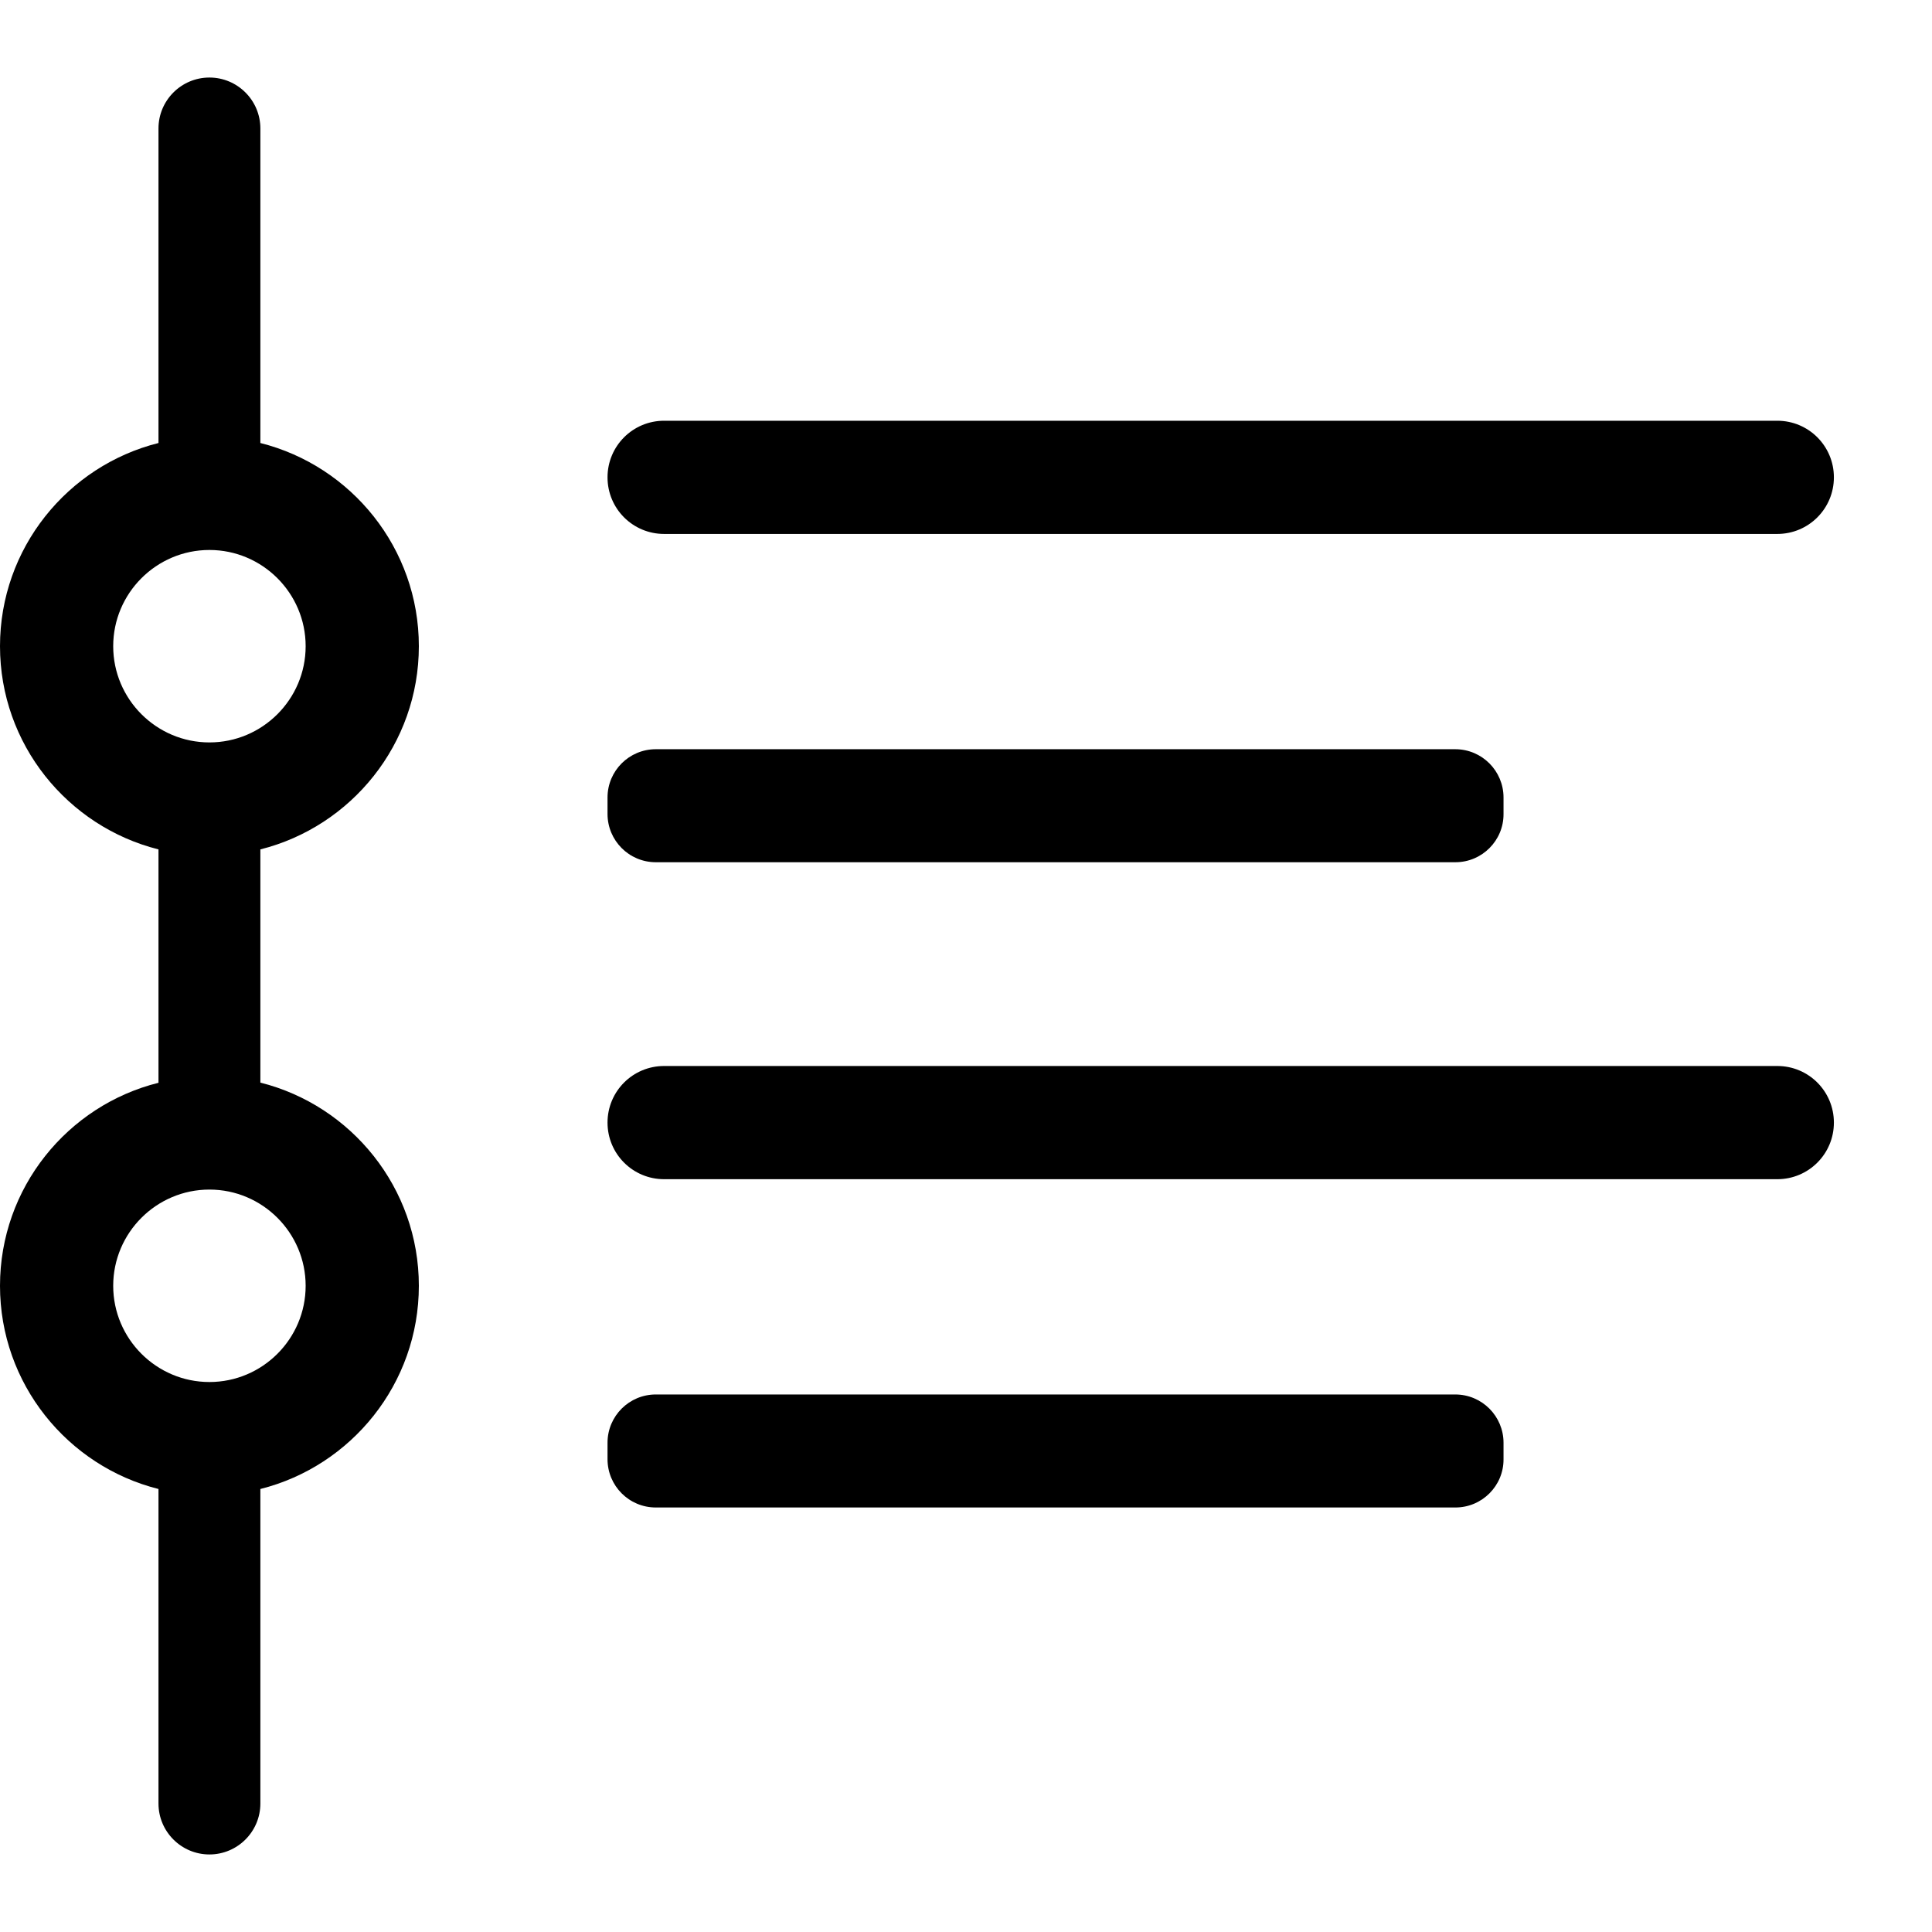 <?xml version="1.0" standalone="no"?><!DOCTYPE svg PUBLIC "-//W3C//DTD SVG 1.1//EN" "http://www.w3.org/Graphics/SVG/1.1/DTD/svg11.dtd"><svg t="1574247413453" class="icon" viewBox="0 0 1024 1024" version="1.1" xmlns="http://www.w3.org/2000/svg" p-id="12811" xmlns:xlink="http://www.w3.org/1999/xlink" width="200" height="200"><defs><style type="text/css"></style></defs><path d="M138 573.8V450.2c48.2-12.1 84-55.8 84-107.7 0-51.9-35.8-95.6-84-107.7V68.1c0-14.9-12.1-27-27-27s-27 12.1-27 27v166.7C35.8 246.9 0 290.6 0 342.5c0 51.9 35.8 95.6 84 107.7v123.7c-48.2 12-84 55.7-84 107.6s35.8 95.6 84 107.7v166.7c0 14.9 12.1 27 27 27s27-12.1 27-27V789.2c48.2-12.1 84-55.8 84-107.7s-35.8-95.6-84-107.7zM60 342.5c0-28.1 22.9-51 51-51s51 22.9 51 51-22.9 51-51 51-51-22.9-51-51z m51 390c-28.1 0-51-22.9-51-51s22.9-51 51-51 51 22.9 51 51-22.9 51-51 51zM942 283H352c-16.6 0-30-13.4-30-30s13.4-30 30-30h590c16.6 0 30 13.4 30 30s-13.4 30-30 30zM771.4 457H347.6c-14.2 0-25.6-11.5-25.6-25.6v-8.7c0-14.2 11.5-25.6 25.6-25.6h423.7c14.2 0 25.6 11.5 25.6 25.6v8.7c0.1 14.1-11.4 25.6-25.5 25.6z" p-id="12812"></path><path d="M942 625H352c-16.6 0-30-13.4-30-30s13.4-30 30-30h590c16.6 0 30 13.4 30 30s-13.4 30-30 30zM771.4 799H347.6c-14.2 0-25.6-11.5-25.6-25.6v-8.7c0-14.2 11.5-25.6 25.6-25.6h423.7c14.2 0 25.6 11.5 25.6 25.6v8.7c0.1 14.1-11.4 25.6-25.5 25.6z" p-id="12813"></path></svg>
